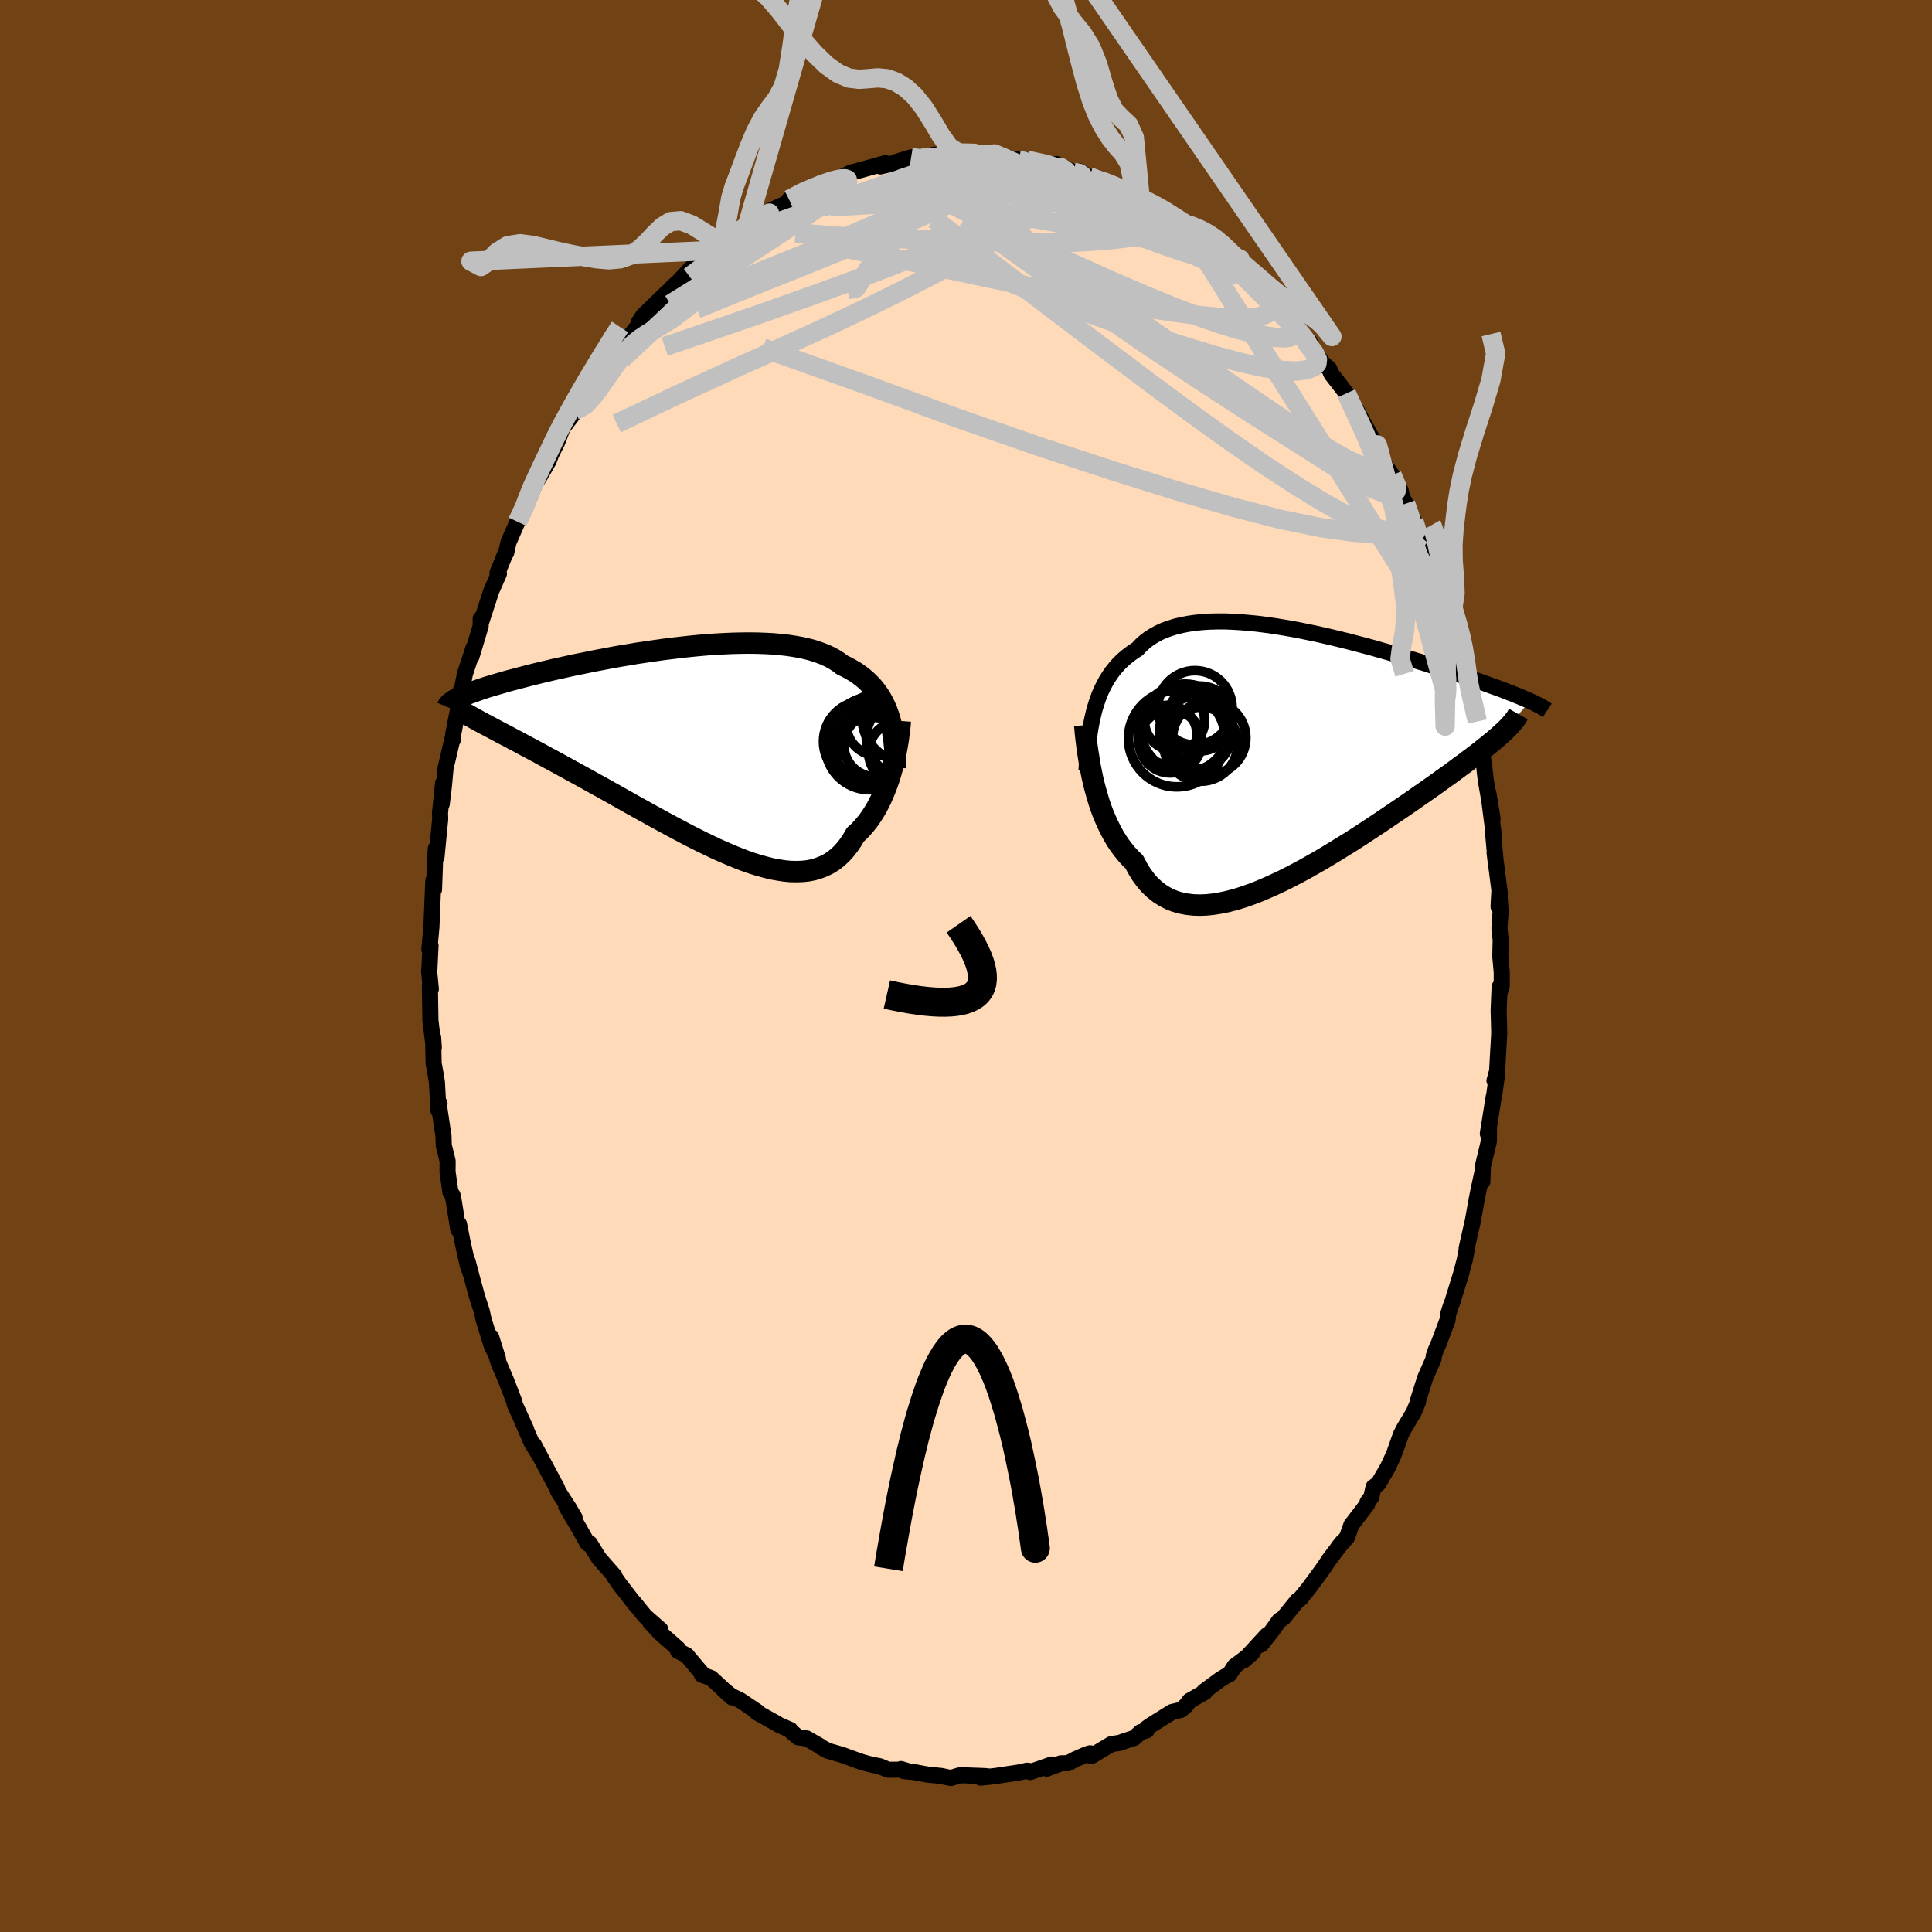 <svg viewBox="-100 -100 200 200" xmlns="http://www.w3.org/2000/svg" width="500" height="500" id="face-svg">
    <defs>
      <clipPath id="leftEyeClipPath">
        <polyline points="20.59,-3.54 20.42,-4.01 20.23,-4.45 20.02,-4.88 19.79,-5.3 19.54,-5.69 19.26,-6.07 18.97,-6.43 18.65,-6.77 18.31,-7.1 17.95,-7.41 17.57,-7.7 17.17,-7.98 16.74,-8.23 16.3,-8.48 15.83,-8.7 15.42,-9.01 14.97,-9.3 14.49,-9.56 13.97,-9.8 13.41,-10.01 12.82,-10.21 12.19,-10.38 11.53,-10.53 10.84,-10.65 10.12,-10.76 9.37,-10.84 8.59,-10.91 7.8,-10.95 6.98,-10.98 6.14,-10.99 5.29,-10.98 4.42,-10.96 3.54,-10.92 2.64,-10.87 1.75,-10.81 0.84,-10.73 -0.07,-10.64 -0.97,-10.54 -1.88,-10.43 -2.78,-10.32 -3.68,-10.19 -4.57,-10.06 -5.46,-9.93 -6.33,-9.78 -7.19,-9.64 -8.03,-9.49 -8.86,-9.33 -9.67,-9.18 -10.46,-9.02 -11.24,-8.86 -11.99,-8.71 -12.72,-8.55 -13.43,-8.39 -14.12,-8.24 -14.79,-8.08 -15.43,-7.93 -16.04,-7.78 -16.64,-7.63 -17.21,-7.48 -17.75,-7.34 -18.28,-7.2 -18.78,-7.07 -19.25,-6.93 -19.71,-6.8 -20.15,-6.67 -20.56,-6.55 -20.96,-6.43 -21.33,-6.31 -21.69,-6.19 -22.02,-6.07 -22.34,-5.96 -22.63,-5.85 -22.91,-5.75 -23.17,-5.64 -23.41,-5.54 -23.63,-5.44 -23.84,-5.35 -24.03,-5.26 -24.2,-5.16 -20.97,-2.47 -20.61,-2.28 -20.24,-2.08 -19.85,-1.87 -19.45,-1.66 -19.03,-1.44 -18.59,-1.21 -18.15,-0.97 -17.68,-0.73 -17.21,-0.47 -16.72,-0.21 -16.21,0.06 -15.69,0.34 -15.16,0.63 -14.61,0.93 -14.05,1.23 -13.48,1.54 -12.88,1.87 -12.28,2.2 -11.66,2.54 -11.02,2.89 -10.37,3.25 -9.71,3.62 -9.03,3.99 -8.34,4.38 -7.64,4.77 -6.93,5.17 -6.22,5.57 -5.49,5.98 -4.75,6.39 -4.01,6.8 -3.26,7.21 -2.51,7.62 -1.75,8.03 -1,8.43 -0.24,8.83 0.52,9.22 1.28,9.6 2.03,9.96 2.78,10.32 3.53,10.65 4.27,10.97 5,11.27 5.73,11.55 6.44,11.8 7.14,12.02 7.84,12.21 8.51,12.38 9.18,12.5 9.82,12.6 10.46,12.66 11.07,12.67 11.67,12.65 12.24,12.59 12.8,12.48 13.34,12.32 13.85,12.12 14.35,11.88 14.82,11.59 15.27,11.24 15.69,10.86 16.09,10.42 16.47,9.94 16.83,9.41 17.16,8.84 17.52,8.52 17.85,8.17 18.18,7.79 18.49,7.4 18.78,6.99 19.06,6.56 19.33,6.11 19.58,5.64 19.82,5.16 20.04,4.66 20.25,4.15 20.45,3.63 20.63,3.11 20.8,2.57 20.95,2.04" />
      </clipPath>
      <clipPath id="rightEyeClipPath">
        <polyline points="-21.12,-4.65 -20.95,-5.21 -20.77,-5.74 -20.58,-6.26 -20.36,-6.75 -20.12,-7.23 -19.87,-7.69 -19.59,-8.13 -19.3,-8.55 -18.98,-8.95 -18.65,-9.33 -18.29,-9.69 -17.92,-10.02 -17.52,-10.34 -17.11,-10.64 -16.67,-10.92 -16.3,-11.32 -15.89,-11.69 -15.44,-12.03 -14.96,-12.33 -14.45,-12.61 -13.9,-12.86 -13.31,-13.07 -12.7,-13.26 -12.06,-13.41 -11.38,-13.54 -10.68,-13.64 -9.96,-13.71 -9.21,-13.76 -8.44,-13.78 -7.65,-13.78 -6.84,-13.75 -6.01,-13.7 -5.18,-13.63 -4.33,-13.55 -3.47,-13.44 -2.6,-13.32 -1.72,-13.18 -0.84,-13.03 0.03,-12.87 0.91,-12.69 1.79,-12.51 2.67,-12.31 3.54,-12.11 4.4,-11.9 5.25,-11.69 6.09,-11.47 6.92,-11.25 7.74,-11.03 8.54,-10.8 9.33,-10.58 10.1,-10.35 10.86,-10.13 11.59,-9.9 12.31,-9.68 13.01,-9.47 13.69,-9.25 14.34,-9.04 14.98,-8.84 15.6,-8.63 16.19,-8.44 16.77,-8.24 17.32,-8.06 17.85,-7.87 18.37,-7.69 18.86,-7.52 19.34,-7.35 19.8,-7.18 20.24,-7.02 20.67,-6.87 21.07,-6.72 21.46,-6.57 21.83,-6.42 22.19,-6.29 22.52,-6.15 22.85,-6.02 23.15,-5.89 23.44,-5.77 23.71,-5.65 23.97,-5.54 21.25,-2.37 21.01,-2.15 20.76,-1.92 20.48,-1.68 20.19,-1.43 19.88,-1.18 19.55,-0.91 19.21,-0.64 18.85,-0.35 18.47,-0.06 18.07,0.25 17.65,0.56 17.22,0.89 16.76,1.22 16.29,1.57 15.81,1.93 15.3,2.29 14.77,2.67 14.23,3.06 13.66,3.46 13.08,3.87 12.47,4.29 11.85,4.73 11.21,5.17 10.55,5.62 9.87,6.08 9.18,6.55 8.47,7.03 7.74,7.51 7,8 6.25,8.49 5.49,8.98 4.71,9.46 3.92,9.95 3.13,10.43 2.33,10.91 1.52,11.37 0.71,11.83 -0.1,12.27 -0.91,12.69 -1.73,13.1 -2.54,13.48 -3.35,13.84 -4.15,14.18 -4.94,14.48 -5.73,14.76 -6.51,15 -7.27,15.2 -8.02,15.36 -8.75,15.48 -9.47,15.56 -10.17,15.59 -10.85,15.57 -11.5,15.5 -12.14,15.38 -12.75,15.21 -13.33,14.98 -13.89,14.69 -14.42,14.35 -14.92,13.95 -15.4,13.5 -15.84,12.99 -16.26,12.42 -16.64,11.8 -17,11.12 -17.4,10.74 -17.78,10.32 -18.14,9.88 -18.49,9.42 -18.82,8.93 -19.13,8.42 -19.42,7.88 -19.7,7.32 -19.96,6.75 -20.21,6.16 -20.44,5.55 -20.65,4.93 -20.84,4.29 -21.02,3.65 -21.19,3.01" />
      </clipPath>
      <filter id="fuzzy">
        <feTurbulence id="turbulence" baseFrequency="0.05" numOctaves="3" type="noise" result="noise" />
        <feDisplacementMap in="SourceGraphic" in2="noise" scale="2" />
      </filter>
      <linearGradient id="rainbowGradient" x1="0%" y1="0%" x2="100%" y2="0%">
        <stop offset="0%" style="stop-color: [object Object]; stop-opacity: 1" />
        <stop offset="50%" style="stop-color: [object Object]; stop-opacity: 1" />
        <stop offset="100%" style="stop-color: [object Object]; stop-opacity: 1" />
      </linearGradient>
    </defs>
    <rect x="-100" y="-100" width="100%" height="100%" fill="rgb(112, 66, 20)" />
    <polyline id="faceContour" points="55.46,0.67 55.46,2.08 55.23,2.8 55.24,2.16 55.14,4.57 55.2,6.9 55.19,7.16 54.98,10.89 54.71,11.87 54.99,11.13 54.66,13.49 54.63,13.53 54.02,17.36 54.14,16.7 54.13,18.14 53.51,20.71 53.45,22.34 53.45,21.39 53.05,23.23 52.88,24.09 52.45,26.49 52.4,26.68 51.82,29.25 51.9,29.05 51.63,30.42 51.23,31.93 50.34,34.81 50.18,35.21 49.9,36.09 49.86,36.62 48.93,39.09 48.64,39.74 48.42,40.39 48.41,40.65 47.53,42.65 46.81,44.92 46.79,45.15 46.35,46.2 45.35,47.87 45.02,48.52 44.32,50.49 44,51.2 43.65,51.94 42.68,53.6 42.19,53.94 41.96,54.97 41.56,55.51 41.53,55.73 39.89,57.87 39.44,59.15 38.54,60.17 38.94,59.67 37.6,61.44 37.6,61.46 36.83,62.58 35.43,64.48 34.71,65.36 34.66,65.45 34.32,65.68 32.85,67.49 32.44,67.75 31.69,68.8 30.54,70.25 31.14,69.29 28.77,71.87 29.64,71.11 27.8,72.49 27.28,73.31 27.16,73.35 26.36,73.83 24.64,75.1 24.72,75.17 23.15,76.06 22.76,76.57 22.26,77 21.32,77.23 19.08,78.63 18.74,78.87 18.7,79.13 18.09,79.3 17.42,79.91 16.29,80.28 15.91,80.42 15.05,80.55 12.99,81.78 12.85,81.5 12.48,81.61 11.32,82.12 10.57,82.52 9.82,82.54 8.36,83.09 8.88,82.66 6.65,83.44 6.72,83.35 6.31,83.3 5.52,83.48 3.04,83.85 1.52,84.02 2.5,83.92 1.97,83.86 -0.47,83.77 -0.73,83.8 -1.57,84.06 -2.54,83.85 -4,83.7 -5.41,83.44 -6.41,83.35 -5.95,83.37 -6.73,83.13 -6.66,83.2 -8.08,83.2 -8.9,82.85 -9.89,82.65 -10.76,82.41 -11.23,82.25 -12.84,81.66 -14.3,81.24 -15.04,80.84 -15.09,80.77 -16.5,79.96 -17.37,79.85 -18.09,79.24 -18.19,79.08 -19.39,78.55 -19.57,78.43 -21.63,77.28 -21.49,77.28 -23.34,76.03 -24.32,75.55 -25.09,74.92 -24.23,75.71 -26.37,73.72 -27.35,73.36 -27.27,73.29 -27.75,72.74 -28.91,71.36 -29.83,70.89 -29.83,70.65 -31.69,69.02 -32.71,67.91 -31.64,68.69 -33.23,67.3 -34.38,65.88 -34.08,66.28 -34.72,65.48 -35.88,63.98 -36.44,63.17 -36.39,63.14 -38.01,61.29 -38.94,59.78 -39.16,59.79 -40.04,58.23 -41.38,55.96 -40.52,57.1 -41.09,56.13 -42.21,54.4 -42.36,54 -42.66,53.45 -44.73,49.57 -44.24,50.54 -44.97,49.34 -45.84,47.34 -45.71,47.62 -45.53,47.98 -46.73,45.34 -46.74,45.15 -47.6,42.93 -48.43,40.96 -49.16,38.41 -48.45,40.66 -49.11,39.28 -49.93,36.63 -50.13,35.73 -50.64,34.15 -51.14,32.3 -51.59,30.59 -51.28,31.82 -51.61,30.87 -52.13,28.5 -52.48,26.73 -52.56,27.27 -53.03,24.32 -53.15,23.73 -53.37,23.42 -53.67,21.31 -53.66,20.19 -54.06,18.58 -54.09,17.6 -54.55,14.52 -54.5,14.23 -54.61,14.96 -54.77,12.05 -54.87,11.38 -55.11,10.07 -55.16,7.39 -55.09,8.48 -55.44,5.66 -55.5,1.96 -55.4,2.38 -55.58,0.5 -55.55,0.35 -55.43,-2.11 -55.55,-1.73 -55.34,-4.02 -55.25,-6.2 -55.14,-8.84 -55.07,-7.92 -54.95,-11.25 -54.88,-12.17 -54.81,-11.3 -54.58,-13.68 -54.43,-15.21 -54.45,-15.83 -54.14,-18.9 -54.27,-16.78 -54.05,-18.59 -53.88,-20.46 -53.14,-23.61 -53.11,-23.44 -53.07,-24.07 -52.74,-25.77 -52.19,-28.39 -52.27,-28.63 -52.35,-27.84 -51.87,-30.24 -50.97,-32.96 -51.19,-32.04 -50.24,-35.2 -50.24,-35.95 -50.16,-35.7 -49.15,-38.81 -48.35,-40.62 -48.5,-40.7 -47.54,-43.06 -47.46,-43.35 -47.6,-42.78 -47.36,-43.86 -46.43,-45.99 -45.6,-47.47 -44.63,-49.85 -45.31,-48.84 -44.16,-50.62 -43.2,-52.29 -42.94,-52.98 -42.35,-54.15 -41.76,-55.69 -40.79,-56.96 -40.44,-57.58 -40.14,-58.07 -40.17,-57.77 -39.32,-59.16 -37.57,-61.74 -37.4,-61.97 -37.45,-62.19 -36.86,-62.67 -35.82,-64.15 -35.15,-64.91 -35.27,-64.58 -33.33,-67.07 -33.88,-66.62 -33.41,-67.34 -30.92,-69.75 -30.6,-70.01 -30.39,-70.29 -29.72,-70.88 -28.95,-71.72 -27.82,-72.91 -26.7,-73.65 -26.63,-73.81 -26.01,-74.08 -24.69,-75.18 -23.52,-76.09 -23.02,-76.28 -22.66,-76.74 -22.52,-76.61 -22.13,-76.97 -20.36,-78.16 -18.75,-78.87 -18.28,-79.21 -18.3,-79.34 -16.45,-80.46 -16,-80.38 -15.23,-80.67 -15.69,-80.77 -14.23,-81.28 -13.17,-81.51 -11.87,-82.15 -11.87,-82.14 -10.84,-82.41 -8.35,-83.11 -8.86,-82.77 -7.58,-83.07 -7.34,-83.2 -5.68,-83.71 -5.15,-83.48 -4.04,-83.82 -3.25,-83.99 -3,-83.83 -1.26,-83.83 -1.79,-83.91 0.86,-84.13 0.61,-83.87 0.77,-84.07 2.94,-84.07 3.39,-83.78 3.56,-83.81 5.47,-83.4 5.33,-83.49 7.29,-83.15 6.31,-83.42 9.57,-82.68 9.33,-83.02 11.17,-82.15 11.79,-82.26 12.83,-81.6 12.79,-81.69 14.23,-81.05 13.76,-81.53 15.75,-80.53 16.85,-80.14 16.25,-80.11 18.04,-79.36 19.35,-78.81 18.94,-78.98 20.45,-77.83 20.43,-78.19 21.93,-77.09 22.6,-76.67 22.73,-76.5 24.64,-75.04 24.9,-74.94 25.61,-74.5 26.42,-73.98 27.46,-72.79 27.87,-72.37 28.11,-72.47 29.69,-71 30.99,-69.5 31.61,-69.06 31.67,-69.13 32.87,-67.75 33,-67.33 33.8,-66.45 35.56,-64.66 35.23,-64.73 35.18,-64.62 36.57,-62.92 37.01,-62.33 37.6,-61.83 37.83,-61.28 39.38,-59.28 39.54,-58.89 40.8,-56.55 40.46,-57.49 42.01,-54.66 42.57,-53.95 42.91,-52.86 43.23,-52.03 44.11,-50.81 45,-49.2 45.14,-48.56 45.51,-47.86 46.36,-46.08 46.98,-44.49 46.95,-44.37 46.94,-44.79 47.61,-42.97 47.55,-42.93 48.48,-41.02 49.04,-38.86 49.43,-38 50.07,-35.61 49.82,-36.74 50.76,-33.81 50.73,-33.48 51.6,-30.65 51.67,-30.22 51.68,-30.28 51.86,-29.84 51.94,-29.2 52.57,-26.32 52.93,-25.31 53.39,-22.55 53.43,-21.87 53.64,-20.83 53.69,-20.22 53.82,-19.14 54.51,-15.24 54.07,-17.93 54.62,-13.66 54.53,-14.14 54.83,-10.81 54.72,-11.74 55.26,-7.53 55.13,-6.15 55.21,-7.66 55.34,-5.64 55.22,-3.89 55.35,-2.67 55.31,-0.99 55.46,0.67 55.46,2.08" fill="rgb(255, 218, 185)" stroke="black" stroke-width="1.667" stroke-linejoin="round" filter="url(#fuzzy)" />
    <g transform="translate(34.42 -21.89)">
      <polyline id="rightCountour" points="-21.12,-4.65 -20.95,-5.21 -20.77,-5.74 -20.58,-6.26 -20.36,-6.75 -20.12,-7.23 -19.87,-7.69 -19.59,-8.13 -19.3,-8.55 -18.98,-8.95 -18.65,-9.33 -18.29,-9.69 -17.92,-10.02 -17.52,-10.34 -17.11,-10.64 -16.67,-10.92 -16.3,-11.32 -15.89,-11.69 -15.44,-12.03 -14.96,-12.33 -14.45,-12.61 -13.9,-12.86 -13.31,-13.07 -12.7,-13.26 -12.06,-13.41 -11.38,-13.54 -10.68,-13.64 -9.96,-13.71 -9.21,-13.76 -8.44,-13.78 -7.65,-13.78 -6.84,-13.75 -6.01,-13.7 -5.18,-13.63 -4.33,-13.55 -3.47,-13.44 -2.6,-13.32 -1.72,-13.18 -0.84,-13.03 0.03,-12.87 0.91,-12.69 1.79,-12.51 2.67,-12.31 3.54,-12.11 4.4,-11.9 5.25,-11.69 6.09,-11.47 6.92,-11.25 7.74,-11.03 8.54,-10.8 9.33,-10.58 10.1,-10.35 10.86,-10.13 11.59,-9.9 12.31,-9.68 13.01,-9.47 13.69,-9.25 14.34,-9.04 14.98,-8.84 15.6,-8.63 16.19,-8.44 16.77,-8.24 17.32,-8.06 17.85,-7.87 18.37,-7.69 18.86,-7.52 19.34,-7.35 19.8,-7.18 20.24,-7.02 20.67,-6.87 21.07,-6.72 21.46,-6.57 21.83,-6.42 22.19,-6.29 22.52,-6.15 22.85,-6.02 23.15,-5.89 23.44,-5.77 23.71,-5.65 23.97,-5.54 21.25,-2.37 21.01,-2.15 20.76,-1.92 20.48,-1.68 20.19,-1.43 19.88,-1.18 19.55,-0.91 19.21,-0.64 18.85,-0.35 18.47,-0.06 18.07,0.25 17.65,0.56 17.22,0.89 16.76,1.22 16.29,1.57 15.81,1.93 15.3,2.29 14.77,2.67 14.23,3.06 13.66,3.46 13.08,3.87 12.47,4.29 11.85,4.73 11.21,5.17 10.55,5.62 9.87,6.08 9.18,6.55 8.47,7.03 7.74,7.51 7,8 6.25,8.49 5.49,8.98 4.71,9.46 3.92,9.95 3.13,10.43 2.33,10.91 1.52,11.37 0.71,11.83 -0.1,12.27 -0.91,12.69 -1.73,13.1 -2.54,13.48 -3.35,13.84 -4.15,14.18 -4.94,14.48 -5.73,14.76 -6.51,15 -7.27,15.2 -8.02,15.36 -8.75,15.48 -9.47,15.56 -10.17,15.59 -10.85,15.57 -11.5,15.5 -12.14,15.38 -12.75,15.21 -13.33,14.98 -13.89,14.69 -14.42,14.35 -14.92,13.95 -15.4,13.5 -15.84,12.99 -16.26,12.42 -16.64,11.8 -17,11.12 -17.4,10.74 -17.78,10.32 -18.14,9.88 -18.49,9.42 -18.82,8.93 -19.13,8.42 -19.42,7.88 -19.7,7.32 -19.96,6.75 -20.21,6.16 -20.44,5.55 -20.65,4.93 -20.84,4.29 -21.02,3.65 -21.19,3.01" fill="white" stroke="white" stroke-width="0" stroke-linejoin="round" filter="url(#fuzzy)" />
    </g>
    <g transform="translate(-28.61 -22.44)">
      <polyline id="leftCountour" points="20.59,-3.54 20.42,-4.01 20.23,-4.45 20.02,-4.88 19.79,-5.3 19.54,-5.69 19.26,-6.07 18.97,-6.43 18.65,-6.77 18.31,-7.1 17.95,-7.41 17.57,-7.7 17.17,-7.98 16.74,-8.23 16.3,-8.48 15.83,-8.7 15.42,-9.01 14.97,-9.3 14.49,-9.56 13.97,-9.8 13.41,-10.01 12.82,-10.21 12.19,-10.38 11.53,-10.53 10.84,-10.65 10.12,-10.76 9.37,-10.84 8.59,-10.91 7.8,-10.95 6.98,-10.98 6.14,-10.99 5.29,-10.98 4.42,-10.96 3.54,-10.92 2.64,-10.87 1.75,-10.81 0.84,-10.73 -0.07,-10.64 -0.97,-10.54 -1.88,-10.43 -2.78,-10.32 -3.68,-10.19 -4.57,-10.06 -5.46,-9.93 -6.33,-9.78 -7.19,-9.64 -8.03,-9.49 -8.86,-9.33 -9.67,-9.18 -10.46,-9.02 -11.24,-8.86 -11.99,-8.71 -12.72,-8.55 -13.43,-8.39 -14.12,-8.24 -14.79,-8.08 -15.43,-7.93 -16.04,-7.78 -16.64,-7.63 -17.21,-7.48 -17.75,-7.34 -18.28,-7.2 -18.78,-7.07 -19.25,-6.93 -19.71,-6.8 -20.15,-6.67 -20.56,-6.55 -20.96,-6.43 -21.33,-6.31 -21.69,-6.19 -22.02,-6.07 -22.34,-5.96 -22.63,-5.85 -22.91,-5.75 -23.17,-5.64 -23.41,-5.54 -23.63,-5.44 -23.84,-5.35 -24.03,-5.26 -24.2,-5.16 -20.97,-2.47 -20.61,-2.28 -20.24,-2.08 -19.85,-1.87 -19.45,-1.66 -19.03,-1.44 -18.59,-1.21 -18.15,-0.97 -17.68,-0.73 -17.21,-0.47 -16.72,-0.21 -16.21,0.06 -15.69,0.34 -15.16,0.63 -14.61,0.93 -14.05,1.23 -13.48,1.54 -12.88,1.87 -12.28,2.2 -11.66,2.54 -11.02,2.89 -10.37,3.25 -9.71,3.62 -9.03,3.99 -8.34,4.38 -7.64,4.77 -6.93,5.17 -6.22,5.57 -5.49,5.98 -4.75,6.39 -4.01,6.8 -3.26,7.21 -2.51,7.62 -1.75,8.03 -1,8.43 -0.24,8.83 0.52,9.22 1.28,9.6 2.03,9.96 2.78,10.32 3.53,10.65 4.27,10.97 5,11.27 5.73,11.55 6.44,11.8 7.14,12.02 7.84,12.21 8.51,12.38 9.18,12.5 9.82,12.6 10.46,12.66 11.07,12.67 11.67,12.65 12.24,12.59 12.8,12.48 13.34,12.32 13.85,12.12 14.35,11.88 14.82,11.59 15.27,11.24 15.69,10.86 16.09,10.42 16.47,9.94 16.83,9.41 17.16,8.84 17.52,8.52 17.85,8.17 18.18,7.79 18.49,7.4 18.78,6.99 19.06,6.56 19.33,6.11 19.58,5.64 19.82,5.16 20.04,4.66 20.25,4.15 20.45,3.63 20.63,3.11 20.8,2.57 20.95,2.04" fill="white" stroke="white" stroke-width="0" stroke-linejoin="round" filter="url(#fuzzy)" />
    </g>
    <g transform="translate(34.42 -21.89)">
      <polyline id="rightUpper" points="-21.95,1.7 -21.91,1.01 -21.87,0.33 -21.82,-0.34 -21.76,-1 -21.69,-1.64 -21.61,-2.28 -21.51,-2.89 -21.39,-3.5 -21.26,-4.08 -21.12,-4.65 -20.95,-5.21 -20.77,-5.74 -20.58,-6.26 -20.36,-6.75 -20.12,-7.23 -19.87,-7.69 -19.59,-8.13 -19.3,-8.55 -18.98,-8.95 -18.65,-9.33 -18.29,-9.69 -17.92,-10.02 -17.52,-10.34 -17.11,-10.64 -16.67,-10.92 -16.3,-11.32 -15.89,-11.69 -15.44,-12.03 -14.96,-12.33 -14.45,-12.61 -13.9,-12.86 -13.31,-13.07 -12.7,-13.26 -12.06,-13.41 -11.38,-13.54 -10.68,-13.64 -9.96,-13.71 -9.21,-13.76 -8.44,-13.78 -7.65,-13.78 -6.84,-13.75 -6.01,-13.7 -5.18,-13.63 -4.33,-13.55 -3.47,-13.44 -2.6,-13.32 -1.72,-13.18 -0.84,-13.03 0.03,-12.87 0.91,-12.69 1.79,-12.51 2.67,-12.31 3.54,-12.11 4.4,-11.9 5.25,-11.69 6.09,-11.47 6.92,-11.25 7.74,-11.03 8.54,-10.8 9.33,-10.58 10.1,-10.35 10.86,-10.13 11.59,-9.9 12.31,-9.68 13.01,-9.47 13.69,-9.25 14.34,-9.04 14.98,-8.84 15.6,-8.63 16.19,-8.44 16.77,-8.24 17.32,-8.06 17.85,-7.87 18.37,-7.69 18.86,-7.52 19.34,-7.35 19.8,-7.18 20.24,-7.02 20.67,-6.87 21.07,-6.72 21.46,-6.57 21.83,-6.42 22.19,-6.29 22.52,-6.15 22.85,-6.02 23.15,-5.89 23.44,-5.77 23.71,-5.65 23.97,-5.54 24.21,-5.43 24.44,-5.32 24.65,-5.21 24.85,-5.11 25.03,-5.02 25.2,-4.92 25.36,-4.83 25.5,-4.74 25.63,-4.65 25.75,-4.57" fill="none" stroke="black" stroke-width="1.667" stroke-linejoin="round" filter="url(#fuzzy)" />
      <polyline id="rightLower" points="-22.13,-3.04 -22.08,-2.52 -22.03,-1.98 -21.96,-1.41 -21.89,-0.81 -21.8,-0.2 -21.7,0.43 -21.6,1.07 -21.47,1.71 -21.34,2.36 -21.19,3.01 -21.02,3.65 -20.84,4.29 -20.65,4.93 -20.44,5.55 -20.21,6.16 -19.96,6.75 -19.7,7.32 -19.42,7.88 -19.13,8.42 -18.82,8.93 -18.49,9.42 -18.14,9.88 -17.78,10.32 -17.4,10.74 -17,11.12 -16.64,11.8 -16.26,12.42 -15.84,12.99 -15.4,13.5 -14.92,13.95 -14.42,14.35 -13.89,14.69 -13.33,14.98 -12.75,15.21 -12.14,15.38 -11.5,15.5 -10.85,15.57 -10.17,15.59 -9.47,15.56 -8.75,15.48 -8.02,15.36 -7.27,15.2 -6.51,15 -5.73,14.76 -4.94,14.48 -4.15,14.18 -3.35,13.84 -2.54,13.48 -1.73,13.1 -0.91,12.69 -0.1,12.27 0.71,11.83 1.52,11.37 2.33,10.91 3.13,10.43 3.92,9.95 4.71,9.46 5.49,8.98 6.25,8.49 7,8 7.74,7.51 8.47,7.03 9.18,6.55 9.87,6.08 10.55,5.62 11.21,5.17 11.85,4.73 12.47,4.29 13.08,3.87 13.66,3.46 14.23,3.06 14.77,2.67 15.3,2.29 15.81,1.93 16.29,1.57 16.76,1.22 17.22,0.89 17.65,0.56 18.07,0.25 18.47,-0.06 18.85,-0.35 19.21,-0.64 19.55,-0.91 19.88,-1.18 20.19,-1.43 20.48,-1.68 20.76,-1.92 21.01,-2.15 21.25,-2.37 21.47,-2.58 21.68,-2.79 21.87,-2.98 22.04,-3.18 22.2,-3.36 22.34,-3.54 22.47,-3.71 22.58,-3.87 22.67,-4.03 22.76,-4.19" fill="none" stroke="black" stroke-width="2.222" stroke-linejoin="round" filter="url(#fuzzy)" />
      <circle r="5" cx="-12.595" cy="-1.656" stroke="black" fill="none" stroke-width="1.0" filter="url(#fuzzy)" clip-path="url(#rightEyeClipPath)" /><circle r="3.26" cx="-13.27" cy="-1.361" stroke="black" fill="none" stroke-width="1.0" filter="url(#fuzzy)" clip-path="url(#rightEyeClipPath)" /><circle r="4.578" cx="-11.765" cy="-2.716" stroke="black" fill="none" stroke-width="1.0" filter="url(#fuzzy)" clip-path="url(#rightEyeClipPath)" /><circle r="3.762" cx="-10.64" cy="-2.256" stroke="black" fill="none" stroke-width="1.0" filter="url(#fuzzy)" clip-path="url(#rightEyeClipPath)" /><circle r="3.794" cx="-9.245" cy="-1.726" stroke="black" fill="none" stroke-width="1.0" filter="url(#fuzzy)" clip-path="url(#rightEyeClipPath)" /><circle r="3.048" cx="-13.55" cy="-2.046" stroke="black" fill="none" stroke-width="1.0" filter="url(#fuzzy)" clip-path="url(#rightEyeClipPath)" /><circle r="3.832" cx="-10.115" cy="-1.071" stroke="black" fill="none" stroke-width="1.0" filter="url(#fuzzy)" clip-path="url(#rightEyeClipPath)" /><circle r="3.846" cx="-10.72" cy="-4.841" stroke="black" fill="none" stroke-width="1.0" filter="url(#fuzzy)" clip-path="url(#rightEyeClipPath)" /><circle r="3.122" cx="-12.84" cy="-3.546" stroke="black" fill="none" stroke-width="1.0" filter="url(#fuzzy)" clip-path="url(#rightEyeClipPath)" /><circle r="3.358" cx="-10.2" cy="-3.731" stroke="black" fill="none" stroke-width="1.0" filter="url(#fuzzy)" clip-path="url(#rightEyeClipPath)" />
      </g>
    <g transform="translate(-28.61 -22.44)">
      <polyline id="leftUpper" points="21.32,1.98 21.31,1.36 21.29,0.75 21.26,0.16 21.21,-0.41 21.15,-0.98 21.07,-1.52 20.98,-2.05 20.86,-2.57 20.74,-3.06 20.59,-3.54 20.42,-4.01 20.23,-4.45 20.02,-4.88 19.79,-5.3 19.54,-5.69 19.26,-6.07 18.97,-6.43 18.65,-6.77 18.31,-7.1 17.95,-7.41 17.57,-7.7 17.17,-7.98 16.74,-8.23 16.3,-8.48 15.83,-8.7 15.42,-9.01 14.97,-9.3 14.49,-9.56 13.97,-9.8 13.41,-10.01 12.82,-10.21 12.19,-10.38 11.53,-10.53 10.84,-10.65 10.12,-10.76 9.37,-10.84 8.59,-10.91 7.8,-10.95 6.98,-10.98 6.14,-10.99 5.29,-10.98 4.42,-10.96 3.54,-10.92 2.64,-10.87 1.75,-10.81 0.84,-10.73 -0.07,-10.64 -0.97,-10.54 -1.88,-10.43 -2.78,-10.32 -3.68,-10.19 -4.57,-10.06 -5.46,-9.93 -6.33,-9.78 -7.19,-9.64 -8.03,-9.49 -8.86,-9.33 -9.67,-9.18 -10.46,-9.02 -11.24,-8.86 -11.99,-8.71 -12.72,-8.55 -13.43,-8.39 -14.12,-8.24 -14.79,-8.08 -15.43,-7.93 -16.04,-7.78 -16.64,-7.63 -17.21,-7.48 -17.75,-7.34 -18.28,-7.2 -18.78,-7.07 -19.25,-6.93 -19.71,-6.8 -20.15,-6.67 -20.56,-6.55 -20.96,-6.43 -21.33,-6.31 -21.69,-6.19 -22.02,-6.07 -22.34,-5.96 -22.63,-5.85 -22.91,-5.75 -23.17,-5.64 -23.41,-5.54 -23.63,-5.44 -23.84,-5.35 -24.03,-5.26 -24.2,-5.16 -24.36,-5.08 -24.49,-4.99 -24.62,-4.9 -24.73,-4.82 -24.82,-4.74 -24.9,-4.66 -24.97,-4.59 -25.02,-4.51 -25.06,-4.44 -25.09,-4.37" fill="none" stroke="black" stroke-width="2.222" stroke-linejoin="round" filter="url(#fuzzy)" />
      <polyline id="leftLower" points="21.81,-2.93 21.78,-2.52 21.73,-2.07 21.67,-1.61 21.61,-1.12 21.53,-0.62 21.44,-0.1 21.34,0.43 21.22,0.96 21.09,1.5 20.95,2.04 20.8,2.57 20.63,3.11 20.45,3.63 20.25,4.15 20.04,4.66 19.82,5.16 19.58,5.64 19.33,6.11 19.06,6.56 18.78,6.99 18.49,7.4 18.18,7.79 17.85,8.17 17.52,8.52 17.16,8.84 16.83,9.41 16.47,9.94 16.09,10.42 15.69,10.86 15.27,11.24 14.82,11.59 14.35,11.88 13.85,12.12 13.34,12.32 12.8,12.48 12.24,12.59 11.67,12.65 11.07,12.67 10.46,12.66 9.82,12.6 9.18,12.5 8.51,12.38 7.84,12.21 7.14,12.02 6.44,11.8 5.73,11.55 5,11.27 4.27,10.97 3.53,10.65 2.78,10.32 2.03,9.96 1.28,9.6 0.52,9.22 -0.24,8.83 -1,8.43 -1.75,8.03 -2.51,7.62 -3.26,7.21 -4.01,6.8 -4.75,6.39 -5.49,5.98 -6.22,5.57 -6.93,5.17 -7.64,4.77 -8.34,4.38 -9.03,3.99 -9.71,3.62 -10.37,3.25 -11.02,2.89 -11.66,2.54 -12.28,2.2 -12.88,1.87 -13.48,1.54 -14.05,1.23 -14.61,0.93 -15.16,0.63 -15.69,0.34 -16.21,0.06 -16.72,-0.21 -17.21,-0.47 -17.68,-0.73 -18.15,-0.97 -18.59,-1.21 -19.03,-1.44 -19.45,-1.66 -19.85,-1.87 -20.24,-2.08 -20.61,-2.28 -20.97,-2.47 -21.32,-2.65 -21.65,-2.83 -21.96,-3 -22.27,-3.17 -22.55,-3.33 -22.82,-3.48 -23.08,-3.63 -23.33,-3.77 -23.56,-3.91 -23.78,-4.05" fill="none" stroke="black" stroke-width="2.222" stroke-linejoin="round" filter="url(#fuzzy)" />
      <circle r="3.216" cx="21.75" cy="0.341" stroke="black" fill="none" stroke-width="1.0" filter="url(#fuzzy)" clip-path="url(#leftEyeClipPath)" /><circle r="3.758" cx="18.87" cy="0.431" stroke="black" fill="none" stroke-width="1.0" filter="url(#fuzzy)" clip-path="url(#leftEyeClipPath)" /><circle r="4.542" cx="18.61" cy="-0.354" stroke="black" fill="none" stroke-width="1.0" filter="url(#fuzzy)" clip-path="url(#leftEyeClipPath)" /><circle r="3.292" cx="19.25" cy="-0.434" stroke="black" fill="none" stroke-width="1.0" filter="url(#fuzzy)" clip-path="url(#leftEyeClipPath)" /><circle r="4.608" cx="22.47" cy="-3.259" stroke="black" fill="none" stroke-width="1.0" filter="url(#fuzzy)" clip-path="url(#leftEyeClipPath)" /><circle r="4.372" cx="18.91" cy="-1.049" stroke="black" fill="none" stroke-width="1.0" filter="url(#fuzzy)" clip-path="url(#leftEyeClipPath)" /><circle r="4.184" cx="18.04" cy="-0.799" stroke="black" fill="none" stroke-width="1.0" filter="url(#fuzzy)" clip-path="url(#leftEyeClipPath)" /><circle r="4.19" cx="19.265" cy="-0.189" stroke="black" fill="none" stroke-width="1.0" filter="url(#fuzzy)" clip-path="url(#leftEyeClipPath)" /><circle r="3.196" cx="19.425" cy="-2.549" stroke="black" fill="none" stroke-width="1.0" filter="url(#fuzzy)" clip-path="url(#leftEyeClipPath)" /><circle r="3.984" cx="22.275" cy="-1.184" stroke="black" fill="none" stroke-width="1.0" filter="url(#fuzzy)" clip-path="url(#leftEyeClipPath)" />
    </g>
    <g id="hairs">
      <polyline points="18.04,-79.36 18.82,-78.99 19.28,-78.67 19.68,-78.32 20.02,-77.95 20.26,-77.57 20.37,-77.18 20.31,-76.81 20.06,-76.46 19.59,-76.14 18.88,-75.86 17.93,-75.61 16.72,-75.39 15.27,-75.21 13.55,-75.06 11.57,-74.94 9.29,-74.89 6.67,-74.89 3.66,-74.95 0.24,-75.06 -3.62,-75.18 -7.93,-75.32 -12.66,-75.5 -17.66,-75.89" fill="none" stroke="rgb(192, 192, 192)" stroke-width="2" stroke-linejoin="round" filter="url(#fuzzy)" /><polyline points="9.57,-82.68 9.83,-82.65 10.36,-82.3 10.67,-81.85 10.66,-81.34 10.34,-80.75 9.75,-80.07 8.89,-79.27 7.76,-78.34 6.32,-77.29 4.54,-76.11 2.4,-74.79 -0.14,-73.34 -3.09,-71.74 -6.48,-70 -10.28,-68.12 -14.5,-66.13 -19.14,-64.02 -24.27,-61.71 -29.93,-59.1 -36.16,-56.15" fill="none" stroke="rgb(192, 192, 192)" stroke-width="2" stroke-linejoin="round" filter="url(#fuzzy)" /><polyline points="0.61,-83.87 1.17,-83.95 1.81,-83.83 2.13,-83.57 2.11,-83.2 1.75,-82.73 1.04,-82.15 -0.03,-81.45 -1.5,-80.61 -3.4,-79.61 -5.8,-78.42 -8.73,-77.07 -12.26,-75.54 -16.47,-73.83 -21.47,-71.81 -27.37,-69.34" fill="none" stroke="rgb(192, 192, 192)" stroke-width="2" stroke-linejoin="round" filter="url(#fuzzy)" /><polyline points="-5.68,-83.71 -4.87,-83.58 -3.66,-83.44 -2.18,-83.17 -0.47,-82.75 1.45,-82.23 3.56,-81.62 5.8,-80.95 8.14,-80.22 10.52,-79.45 12.91,-78.66 15.27,-77.88 17.56,-77.11 19.8,-76.34 21.95,-75.62 23.92,-75.02" fill="none" stroke="rgb(192, 192, 192)" stroke-width="2" stroke-linejoin="round" filter="url(#fuzzy)" /><polyline points="0.61,-83.87 1.25,-83.98 2.12,-83.94 2.81,-83.83 3.34,-83.68 3.7,-83.52 3.89,-83.34 3.9,-83.13 3.72,-82.9 3.31,-82.62 2.64,-82.31 1.67,-81.96 0.34,-81.58 -1.39,-81.18 -3.54,-80.74 -6.12,-80.26 -9.13,-79.71 -12.65,-79.05 -16.88,-78.19" fill="none" stroke="rgb(192, 192, 192)" stroke-width="2" stroke-linejoin="round" filter="url(#fuzzy)" /><polyline points="22.73,-76.5 24.01,-75.55 24.73,-75.02 25.25,-74.61 25.61,-74.24 25.82,-73.91 25.86,-73.65 25.71,-73.46 25.34,-73.36 24.71,-73.38 23.78,-73.56 22.5,-73.92 20.87,-74.47 18.87,-75.2 16.5,-76.11 13.73,-77.22 10.55,-78.56 6.9,-80.12 2.81,-81.88" fill="none" stroke="rgb(192, 192, 192)" stroke-width="2" stroke-linejoin="round" filter="url(#fuzzy)" /><polyline points="42.57,-53.95 42.82,-53.06 42.97,-52.35 42.94,-51.81 42.62,-51.51 41.96,-51.48 40.95,-51.77 39.56,-52.39 37.76,-53.39 35.54,-54.78 32.89,-56.55 29.82,-58.64 26.33,-61.01 22.4,-63.68 18,-66.7 13.09,-70.17 7.65,-74.15 1.61,-78.65" fill="none" stroke="rgb(192, 192, 192)" stroke-width="2" stroke-linejoin="round" filter="url(#fuzzy)" /><polyline points="-5.15,-83.48 -4.15,-83.69 -3.16,-83.7 -2.08,-83.6 -0.88,-83.43 0.42,-83.23 1.79,-82.99 3.2,-82.72 4.64,-82.42 6.09,-82.09 7.54,-81.73 8.98,-81.36 10.38,-80.99 11.72,-80.64 13,-80.3 14.2,-80.01 15.28,-79.75 16.24,-79.53 17.04,-79.36 17.64,-79.24 18.05,-79.17 18.3,-79.15 18.38,-79.19" fill="none" stroke="rgb(192, 192, 192)" stroke-width="2" stroke-linejoin="round" filter="url(#fuzzy)" /><polyline points="-3.25,-83.99 -2.53,-83.81 -1.33,-83.56 0.14,-83.19 1.82,-82.71 3.66,-82.09 5.66,-81.34 7.81,-80.49 10.07,-79.53 12.42,-78.51 14.8,-77.46 17.18,-76.4 19.54,-75.37 21.87,-74.35 24.15,-73.33 26.35,-72.31 28.29,-71.4" fill="none" stroke="rgb(192, 192, 192)" stroke-width="2" stroke-linejoin="round" filter="url(#fuzzy)" /><polyline points="30.99,-69.5 31.38,-69.18 31.57,-68.8 31.62,-68.34 31.48,-67.88 31.08,-67.48 30.35,-67.2 29.27,-67.06 27.83,-67.05 26.05,-67.16 23.92,-67.37 21.43,-67.7 18.57,-68.13 15.3,-68.68 11.59,-69.36 7.37,-70.18 2.63,-71.16 -2.72,-72.29 -8.75,-73.53 -15.47,-74.91" fill="none" stroke="rgb(192, 192, 192)" stroke-width="2" stroke-linejoin="round" filter="url(#fuzzy)" /><polyline points="46.98,-44.49 46.69,-44.54 45.91,-44.61 44.6,-44.64 42.67,-44.71 40.08,-44.91 36.74,-45.38 32.61,-46.22 27.63,-47.5 21.79,-49.2 15.06,-51.31 7.46,-53.81 -1.02,-56.76 -10.43,-60.2 -21.02,-63.97" fill="none" stroke="rgb(192, 192, 192)" stroke-width="2" stroke-linejoin="round" filter="url(#fuzzy)" /><polyline points="5.47,-83.4 5.94,-83.31 6.98,-82.99 8.34,-82.51 9.93,-81.89 11.65,-81.15 13.41,-80.32 15.14,-79.45 16.82,-78.57 18.43,-77.7 19.99,-76.85 21.5,-76.02 22.93,-75.24 24.19,-74.56 25.23,-74.04 26.05,-73.63 26.77,-73.23" fill="none" stroke="rgb(192, 192, 192)" stroke-width="2" stroke-linejoin="round" filter="url(#fuzzy)" /><polyline points="3.39,-83.78 3.84,-83.67 4.26,-83.4 4.34,-83.05 4.07,-82.6 3.43,-82.01 2.4,-81.25 0.88,-80.31 -1.18,-79.19 -3.88,-77.9 -7.25,-76.41 -11.37,-74.7 -16.21,-72.72 -21.71,-70.52 -27.87,-68.02" fill="none" stroke="rgb(192, 192, 192)" stroke-width="2" stroke-linejoin="round" filter="url(#fuzzy)" /><polyline points="6.31,-83.42 8.34,-82.97 9.34,-82.65 9.91,-82.29 10.15,-81.88 10.07,-81.44 9.7,-80.95 9.06,-80.41 8.15,-79.78 6.98,-79.05 5.5,-78.23 3.68,-77.31 1.5,-76.28 -1.08,-75.15 -4.08,-73.91 -7.49,-72.55 -11.32,-71.09 -15.57,-69.54 -20.26,-67.87 -25.45,-66.08 -31.19,-64.12" fill="none" stroke="rgb(192, 192, 192)" stroke-width="2" stroke-linejoin="round" filter="url(#fuzzy)" /><polyline points="24.64,-75.04 25.09,-74.76 25.83,-74.17 26.72,-73.37 27.66,-72.46 28.65,-71.49 29.67,-70.48 30.7,-69.45 31.69,-68.46 32.58,-67.56 33.35,-66.76 34,-66.07 34.52,-65.5 34.92,-65.04 35.18,-64.75 35.29,-64.63 35.22,-64.73 34.94,-65.08 34.41,-65.73 33.63,-66.69" fill="none" stroke="rgb(192, 192, 192)" stroke-width="2" stroke-linejoin="round" filter="url(#fuzzy)" /><polyline points="-18.3,-79.34 -16.81,-79.98 -15.48,-80.14 -14.01,-80.11 -12.22,-79.98 -10.06,-79.79 -7.57,-79.54 -4.82,-79.22 -1.88,-78.83 1.22,-78.37 4.42,-77.84 7.66,-77.27 10.89,-76.68 14.07,-76.12 17.22,-75.56 20.38,-74.95 23.53,-74.33" fill="none" stroke="rgb(192, 192, 192)" stroke-width="2" stroke-linejoin="round" filter="url(#fuzzy)" /><polyline points="11.17,-82.15 11.72,-82.06 12.04,-81.84 12.08,-81.62 11.85,-81.4 11.33,-81.16 10.49,-80.88 9.26,-80.58 7.59,-80.28 5.45,-79.99 2.78,-79.72 -0.47,-79.45 -4.36,-79.17 -8.86,-78.89 -14.06,-78.58" fill="none" stroke="rgb(192, 192, 192)" stroke-width="2" stroke-linejoin="round" filter="url(#fuzzy)" /><polyline points="-24.69,-75.18 -23.81,-75.83 -23.22,-76.23 -22.74,-76.55 -22.25,-76.87 -21.68,-77.21 -21.1,-77.56 -20.62,-77.82 -20.35,-77.94 -20.34,-77.88 -20.61,-77.63 -21.18,-77.14 -22.09,-76.41 -23.32,-75.43 -24.85,-74.22 -26.61,-72.85 -28.61,-71.36" fill="none" stroke="rgb(192, 192, 192)" stroke-width="2" stroke-linejoin="round" filter="url(#fuzzy)" /><polyline points="-18.3,-79.34 -16.98,-80.04 -16.2,-80.38 -15.63,-80.62 -15.07,-80.85 -14.48,-81.06 -13.89,-81.26 -13.33,-81.4 -12.86,-81.49 -12.5,-81.49 -12.29,-81.41 -12.25,-81.22 -12.41,-80.93 -12.78,-80.54 -13.36,-80.02 -14.16,-79.38 -15.21,-78.6 -16.51,-77.67 -18.08,-76.59 -19.92,-75.36 -22.08,-73.95 -24.6,-72.32 -27.51,-70.44 -30.61,-68.51" fill="none" stroke="rgb(192, 192, 192)" stroke-width="2" stroke-linejoin="round" filter="url(#fuzzy)" /><polyline points="35.18,-64.62 36.07,-63.44 36.38,-62.79 36.33,-62.35 35.97,-61.99 35.29,-61.72 34.25,-61.59 32.8,-61.65 30.9,-61.94 28.54,-62.45 25.67,-63.22 22.28,-64.25 18.35,-65.55 13.86,-67.15 8.83,-69.05 3.27,-71.28 -2.78,-73.9 -9.33,-76.92" fill="none" stroke="rgb(192, 192, 192)" stroke-width="2" stroke-linejoin="round" filter="url(#fuzzy)" /><polyline points="44.11,-50.81 44.57,-49.72 44.52,-49.16 44.1,-48.89 43.29,-48.95 42.01,-49.45 40.24,-50.42 37.97,-51.81 35.21,-53.57 31.96,-55.63 28.21,-58.03 23.9,-60.83 18.97,-64.12 13.35,-67.99 7,-72.46 -0.06,-77.48" fill="none" stroke="rgb(192, 192, 192)" stroke-width="2" stroke-linejoin="round" filter="url(#fuzzy)" /><polyline points="46.36,-46.08 46.64,-45.16 46.53,-44.92 46.2,-44.87 45.69,-44.85 44.97,-44.85 44.02,-44.94 42.78,-45.23 41.2,-45.81 39.26,-46.74 36.93,-48.04 34.22,-49.7 31.09,-51.74 27.54,-54.18 23.54,-57.05 19.07,-60.35 14.14,-64.06 8.79,-68.11 3.03,-72.52 -3.29,-77.31" fill="none" stroke="rgb(192, 192, 192)" stroke-width="2" stroke-linejoin="round" filter="url(#fuzzy)" /><polyline points="18.04,-79.36 18.9,-78.94 19.6,-78.48 20.4,-77.92 21.31,-77.28 22.28,-76.57 23.29,-75.81 24.3,-75.03 25.29,-74.25 26.25,-73.5 27.14,-72.8 27.95,-72.14 28.67,-71.56 29.29,-71.05 29.81,-70.63 30.2,-70.32 30.42,-70.14 30.43,-70.15 30.19,-70.36 29.71,-70.78 29.03,-71.38 28.18,-72.15 27.07,-73.19" fill="none" stroke="rgb(192, 192, 192)" stroke-width="2" stroke-linejoin="round" filter="url(#fuzzy)" /><polyline points="19.35,-78.81 19.47,-78.65 19.99,-78.29 20.56,-77.91 21.09,-77.55 21.51,-77.21 21.78,-76.92 21.86,-76.72 21.71,-76.63 21.27,-76.66 20.53,-76.81 19.47,-77.09 18.09,-77.51 16.38,-78.09 14.32,-78.82 11.87,-79.76 8.95,-80.94 5.41,-82.41" fill="none" stroke="rgb(192, 192, 192)" stroke-width="2" stroke-linejoin="round" filter="url(#fuzzy)" /><polyline points="12.79,-81.69 13.72,-81.33 14.47,-81.07 15.23,-80.74 15.94,-80.4 16.56,-80.07 17.07,-79.77 17.45,-79.51 17.69,-79.28 17.78,-79.09 17.71,-78.94 17.48,-78.83 17.07,-78.77 16.46,-78.77 15.63,-78.83 14.55,-78.97 13.2,-79.2 11.57,-79.51 9.62,-79.92 7.37,-80.44 4.8,-81.08 1.92,-81.82 -1.33,-82.63" fill="none" stroke="rgb(192, 192, 192)" stroke-width="2" stroke-linejoin="round" filter="url(#fuzzy)" /><polyline points="32.87,-67.75 33.2,-67.19 33.68,-66.49 33.99,-65.91 34.04,-65.5 33.86,-65.24 33.48,-65.08 32.91,-65.02 32.12,-65.06 31.08,-65.21 29.78,-65.47 28.17,-65.88 26.24,-66.48 23.95,-67.28 21.28,-68.3 18.22,-69.56 14.73,-71.07 10.79,-72.84 6.43,-74.87 1.67,-77.18 -3.38,-79.87" fill="none" stroke="rgb(192, 192, 192)" stroke-width="2" stroke-linejoin="round" filter="url(#fuzzy)" /><polyline points="-26.01,-74.08 -24.86,-75.01 -24.01,-75.65 -23.42,-76.08 -22.96,-76.38 -22.54,-76.62 -22.11,-76.85 -21.7,-77.03 -21.39,-77.12 -21.24,-77.07 -21.32,-76.83 -21.63,-76.4 -22.19,-75.75 -22.99,-74.89 -24.02,-73.82 -25.28,-72.56 -26.77,-71.1 -28.52,-69.42 -30.54,-67.55 -32.84,-65.43 -35.58,-62.87" fill="none" stroke="rgb(192, 192, 192)" stroke-width="2" stroke-linejoin="round" filter="url(#fuzzy)" /><polyline points="-24.93,-104.83 -23.89,-103.14 -22.78,-102.15 -21.59,-101.29 -20.43,-100.24 -19.29,-98.91 -18.13,-97.4 -16.92,-95.87 -15.69,-94.46 -14.46,-93.27 -13.27,-92.41 -12.13,-91.92 -11.07,-91.79 -10.07,-91.86 -9.11,-91.94 -8.17,-91.85 -7.22,-91.51 -6.26,-90.92 -5.3,-90.04 -4.37,-88.87 -3.47,-87.45 -2.6,-85.98 -1.75,-84.78 -0.79,-84.17 0.86,-84.13 -24.69,-75.18 -26,-75.24 -27.18,-75.98 -28.38,-76.72 -29.54,-77.15 -30.57,-77.06 -31.43,-76.54 -32.2,-75.8 -32.96,-74.98 -33.78,-74.21 -34.71,-73.59 -35.77,-73.21 -36.96,-73.1 -38.22,-73.21 -39.51,-73.42 -40.8,-73.66 -42.1,-73.94 -43.43,-74.26 -44.8,-74.59 -46.16,-74.77 -47.44,-74.57 -48.56,-73.87 -49.47,-72.93 -50.21,-72.41 -51.25,-72.96 -26.01,-74.08 -25.06,-75.66 -24.64,-77.82 -24.35,-79.51 -24,-80.68 -23.57,-81.8 -23.06,-83.17 -22.46,-84.76 -21.79,-86.35 -21.07,-87.73 -20.31,-88.83 -19.57,-89.82 -18.92,-91.03 -18.4,-92.79 -18.02,-95.2 -17.65,-97.99 -17.14,-100.6 -16.41,-102.6 -15.58,-104.02 -14.82,-105.25 -14.02,-106.63 -24.56,-69.95 -25.15,-70 -25.82,-69.88 -26.62,-69.59 -27.46,-69.17 -28.24,-68.66 -28.98,-68.1 -29.73,-67.51 -30.52,-66.94 -31.36,-66.41 -32.22,-65.91 -33.06,-65.41 -33.84,-64.89 -34.54,-64.3 -35.18,-63.64 -35.76,-62.93 -36.3,-62.18 -36.83,-61.42 -37.38,-60.62 -37.99,-59.75 -38.69,-58.86 -39.41,-58.09 -40.03,-57.72 -40.44,-57.58" fill="none" stroke="rgb(192, 192, 192)" stroke-width="2" stroke-linejoin="round" filter="url(#fuzzy)" /><polyline points="-35.82,-66.15 -36.48,-65.15 -37.08,-64.17 -37.59,-63.35 -38.08,-62.55 -38.61,-61.66 -39.18,-60.71 -39.73,-59.77 -40.24,-58.88 -40.72,-58.03 -41.19,-57.18 -41.69,-56.27 -42.21,-55.27 -42.74,-54.19 -43.28,-53.05 -43.83,-51.9 -44.35,-50.79 -44.83,-49.75 -45.26,-48.71 -45.73,-47.48 -46.43,-45.99" fill="none" stroke="rgb(192, 192, 192)" stroke-width="2" stroke-linejoin="round" filter="url(#fuzzy)" /><polyline points="48.21,-45.65 48.25,-45.58 48.4,-45.16 48.62,-44.34 48.87,-43.2 49.17,-41.85 49.49,-40.43 49.85,-39.04 50.22,-37.73 50.58,-36.49 50.93,-35.28 51.24,-34.07 51.49,-32.89 51.67,-31.8 51.81,-30.85 51.92,-30.03 52.06,-29.2 52.28,-28.13 52.61,-26.72 52.93,-25.31" fill="none" stroke="rgb(192, 192, 192)" stroke-width="2" stroke-linejoin="round" filter="url(#fuzzy)" /><polyline points="54.35,-65.42 54.83,-63.39 54.34,-60.66 53.52,-57.9 52.65,-55.23 51.91,-52.8 51.38,-50.78 51.05,-49.19 50.84,-47.86 50.68,-46.59 50.52,-45.2 50.41,-43.62 50.43,-41.94 50.56,-40.24 50.63,-38.59 50.41,-37.16 49.82,-36.74 49.6,-24.83 49.54,-26.89 49.53,-28 49.57,-28.78 49.63,-29.58 49.66,-30.57 49.63,-31.73 49.53,-32.99 49.37,-34.26 49.18,-35.54 48.94,-36.82 48.64,-38.12 48.24,-39.42 47.74,-40.64 47.21,-41.73 46.76,-42.65 46.52,-43.42 46.55,-43.97 46.98,-44.49" fill="none" stroke="rgb(192, 192, 192)" stroke-width="2" stroke-linejoin="round" filter="url(#fuzzy)" /><polyline points="45.51,-47.86 46.07,-46.24 46.2,-44.95 46.21,-44 46.31,-43.21 46.55,-42.39 46.9,-41.44 47.31,-40.34 47.74,-39.13 48.15,-37.87 48.51,-36.62 48.82,-35.39 49.08,-34.17 49.33,-32.93 49.54,-31.72 49.69,-30.59 49.76,-29.67 49.76,-29 49.76,-28.52 49.72,-27.96 42.57,-53.95 42.66,-52.64 42.96,-51.41 43.45,-50.3 43.9,-49.15 44.21,-47.92 44.41,-46.64 44.57,-45.39 44.7,-44.25 44.81,-43.22 44.9,-42.26 44.99,-41.31 45.12,-40.27 45.29,-39.1 45.46,-37.76 45.52,-36.26 45.4,-34.67 45.11,-33.14 44.93,-31.81 45.41,-30.25" fill="none" stroke="rgb(192, 192, 192)" stroke-width="2" stroke-linejoin="round" filter="url(#fuzzy)" /><polyline points="39.38,-59.28 39.76,-58.45 40.26,-57.37 40.78,-56.26 41.31,-55.09 41.81,-53.9 42.28,-52.71 42.74,-51.55 43.18,-50.4 43.62,-49.26 44.04,-48.14 44.46,-47.04 44.87,-46.01 45.25,-45.06 45.58,-44.21 45.84,-43.44 46.05,-42.69 46.25,-41.84 46.49,-40.77 46.81,-39.32 47.3,-37.48 22.6,-76.67 23.31,-76.62 24.23,-76.24 25.07,-75.79 25.83,-75.27 26.54,-74.68 27.24,-74.01 27.96,-73.32 28.72,-72.64 29.53,-71.94 30.35,-71.24 31.14,-70.55 31.91,-69.9 32.65,-69.3 33.42,-68.75 34.22,-68.23 35.04,-67.72 35.8,-67.24 36.42,-66.79 36.97,-66.27 37.88,-65.16 7.19,-109.71 7.45,-106.73 8.22,-104.91 9.13,-102.97 10.04,-100.41 10.9,-97.34 11.68,-94.21 12.39,-91.5 13.05,-89.42 13.67,-87.91 14.27,-86.76 14.89,-85.78 15.56,-84.91 16.27,-84.11 16.89,-83.09 17.28,-81.3 18.04,-79.36" fill="none" stroke="rgb(192, 192, 192)" stroke-width="2" stroke-linejoin="round" filter="url(#fuzzy)" /><polyline points="18.04,-79.36 17.67,-83.21 17.42,-85.78 16.84,-87.07 16.08,-87.78 15.35,-88.54 14.74,-89.74 14.19,-91.43 13.63,-93.36 12.93,-95.12 12.06,-96.53 11.05,-97.77 9.98,-99.25 8.98,-101.16 8.1,-103.19 7.35,-105.13 7.12,-108.61" fill="none" stroke="rgb(192, 192, 192)" stroke-width="2" stroke-linejoin="round" filter="url(#fuzzy)" /><polyline points="12.83,-81.6 13.16,-81.52 13.77,-81.33 14.49,-81.08 15.27,-80.77 16.07,-80.42 16.86,-80.06 17.64,-79.7 18.41,-79.34 19.15,-78.96 19.88,-78.57 20.61,-78.15 21.34,-77.69 22.1,-77.21 22.87,-76.71 23.66,-76.21 24.45,-75.71 25.23,-75.21 26,-74.7 26.74,-74.16 27.43,-73.61 28,-73.2 28.37,-73.16 2.94,-84.07 1.53,-83.89 0.74,-83.48 0.03,-83.01 -0.72,-82.42 -1.48,-81.68 -2.22,-80.87 -2.95,-80.1 -3.68,-79.39 -4.41,-78.73 -5.14,-78.05 -5.87,-77.3 -6.57,-76.45 -7.24,-75.51 -7.92,-74.58 -8.64,-73.76 -9.38,-73.03 -10.09,-72.21 -10.72,-71.17 -11.38,-70.18 -12.26,-70.02" fill="none" stroke="rgb(192, 192, 192)" stroke-width="2" stroke-linejoin="round" filter="url(#fuzzy)" />
    </g>
    
        <g id="lineNose">
        <path d="M -8.19,2.95 Q 6.65, 6.3 -0.77, -4.32" fill="none" stroke="black" stroke-width="3" stroke-linejoin="round" filter="url(#fuzzy)"></path>
        </g>
      
    <g id="mouth">
      <polyline points="-8.03,62.4 -7.82,61.11 -7.6,59.86 -7.39,58.66 -7.18,57.49 -6.97,56.37 -6.76,55.29 -6.55,54.24 -6.34,53.24 -6.13,52.27 -5.92,51.34 -5.72,50.45 -5.51,49.6 -5.31,48.78 -5.1,48 -4.9,47.25 -4.7,46.54 -4.49,45.86 -4.29,45.22 -4.09,44.61 -3.89,44.03 -3.7,43.48 -3.5,42.97 -3.3,42.49 -3.11,42.04 -2.92,41.62 -2.72,41.23 -2.53,40.87 -2.34,40.54 -2.15,40.23 -1.96,39.96 -1.78,39.71 -1.59,39.49 -1.41,39.29 -1.22,39.13 -1.04,38.98 -0.86,38.86 -0.68,38.77 -0.5,38.7 -0.33,38.65 -0.15,38.63 0.02,38.63 0.19,38.65 0.37,38.69 0.54,38.75 0.7,38.84 0.87,38.94 1.04,39.06 1.2,39.21 1.36,39.37 1.52,39.54 1.68,39.74 1.84,39.95 2,40.18 2.15,40.43 2.3,40.69 2.46,40.96 2.6,41.25 2.75,41.55 2.9,41.87 3.04,42.2 3.19,42.54 3.33,42.9 3.47,43.26 3.6,43.64 3.74,44.03 3.87,44.42 4,44.83 4.13,45.25 4.26,45.67 4.39,46.1 4.51,46.54 4.63,46.99 4.75,47.44 4.87,47.9 4.99,48.36 5.1,48.83 5.22,49.31 5.33,49.78 5.43,50.26 5.54,50.75 5.64,51.23 5.74,51.72 5.84,52.21 5.94,52.7 6.04,53.19 6.13,53.68 6.22,54.17 6.31,54.66 6.39,55.15 6.48,55.64 6.56,56.12 6.64,56.6 6.71,57.08 6.79,57.55 6.86,58.02 6.93,58.48 6.99,58.94 7.06,59.39 7.12,59.83 7.18,60.27 7.12,59.83 7.06,59.39 6.99,58.94 6.93,58.48 6.86,58.02 6.79,57.55 6.71,57.08 6.64,56.6 6.56,56.12 6.48,55.64 6.39,55.15 6.31,54.66 6.22,54.17 6.13,53.68 6.04,53.19 5.94,52.7 5.84,52.21 5.74,51.72 5.64,51.23 5.54,50.75 5.43,50.26 5.33,49.78 5.22,49.31 5.1,48.83 4.99,48.36 4.87,47.9 4.75,47.44 4.63,46.99 4.51,46.54 4.39,46.1 4.26,45.67 4.13,45.25 4,44.83 3.87,44.42 3.74,44.03 3.6,43.64 3.47,43.26 3.33,42.9 3.19,42.54 3.04,42.2 2.9,41.87 2.75,41.55 2.6,41.25 2.46,40.96 2.3,40.69 2.15,40.43 2,40.18 1.84,39.95 1.68,39.74 1.52,39.54 1.36,39.37 1.2,39.21 1.04,39.06 0.87,38.94 0.7,38.84 0.54,38.75 0.37,38.69 0.19,38.65 0.02,38.63 -0.15,38.63 -0.33,38.65 -0.5,38.7 -0.68,38.77 -0.86,38.86 -1.04,38.98 -1.22,39.13 -1.41,39.29 -1.59,39.49 -1.78,39.71 -1.96,39.96 -2.15,40.23 -2.34,40.54 -2.53,40.87 -2.72,41.23 -2.92,41.62 -3.11,42.04 -3.3,42.49 -3.5,42.97 -3.7,43.48 -3.89,44.03 -4.09,44.61 -4.29,45.22 -4.49,45.86 -4.7,46.54 -4.9,47.25 -5.1,48 -5.31,48.78 -5.51,49.6 -5.72,50.45 -5.92,51.34 -6.13,52.27 -6.34,53.24 -6.55,54.24 -6.76,55.29 -6.97,56.37 -7.18,57.49 -7.39,58.66 -7.6,59.86 -7.82,61.11" fill="rgb(215,127,140)" stroke="black" stroke-width="3" stroke-linejoin="round" filter="url(#fuzzy)" />
    </g>
  </svg>
